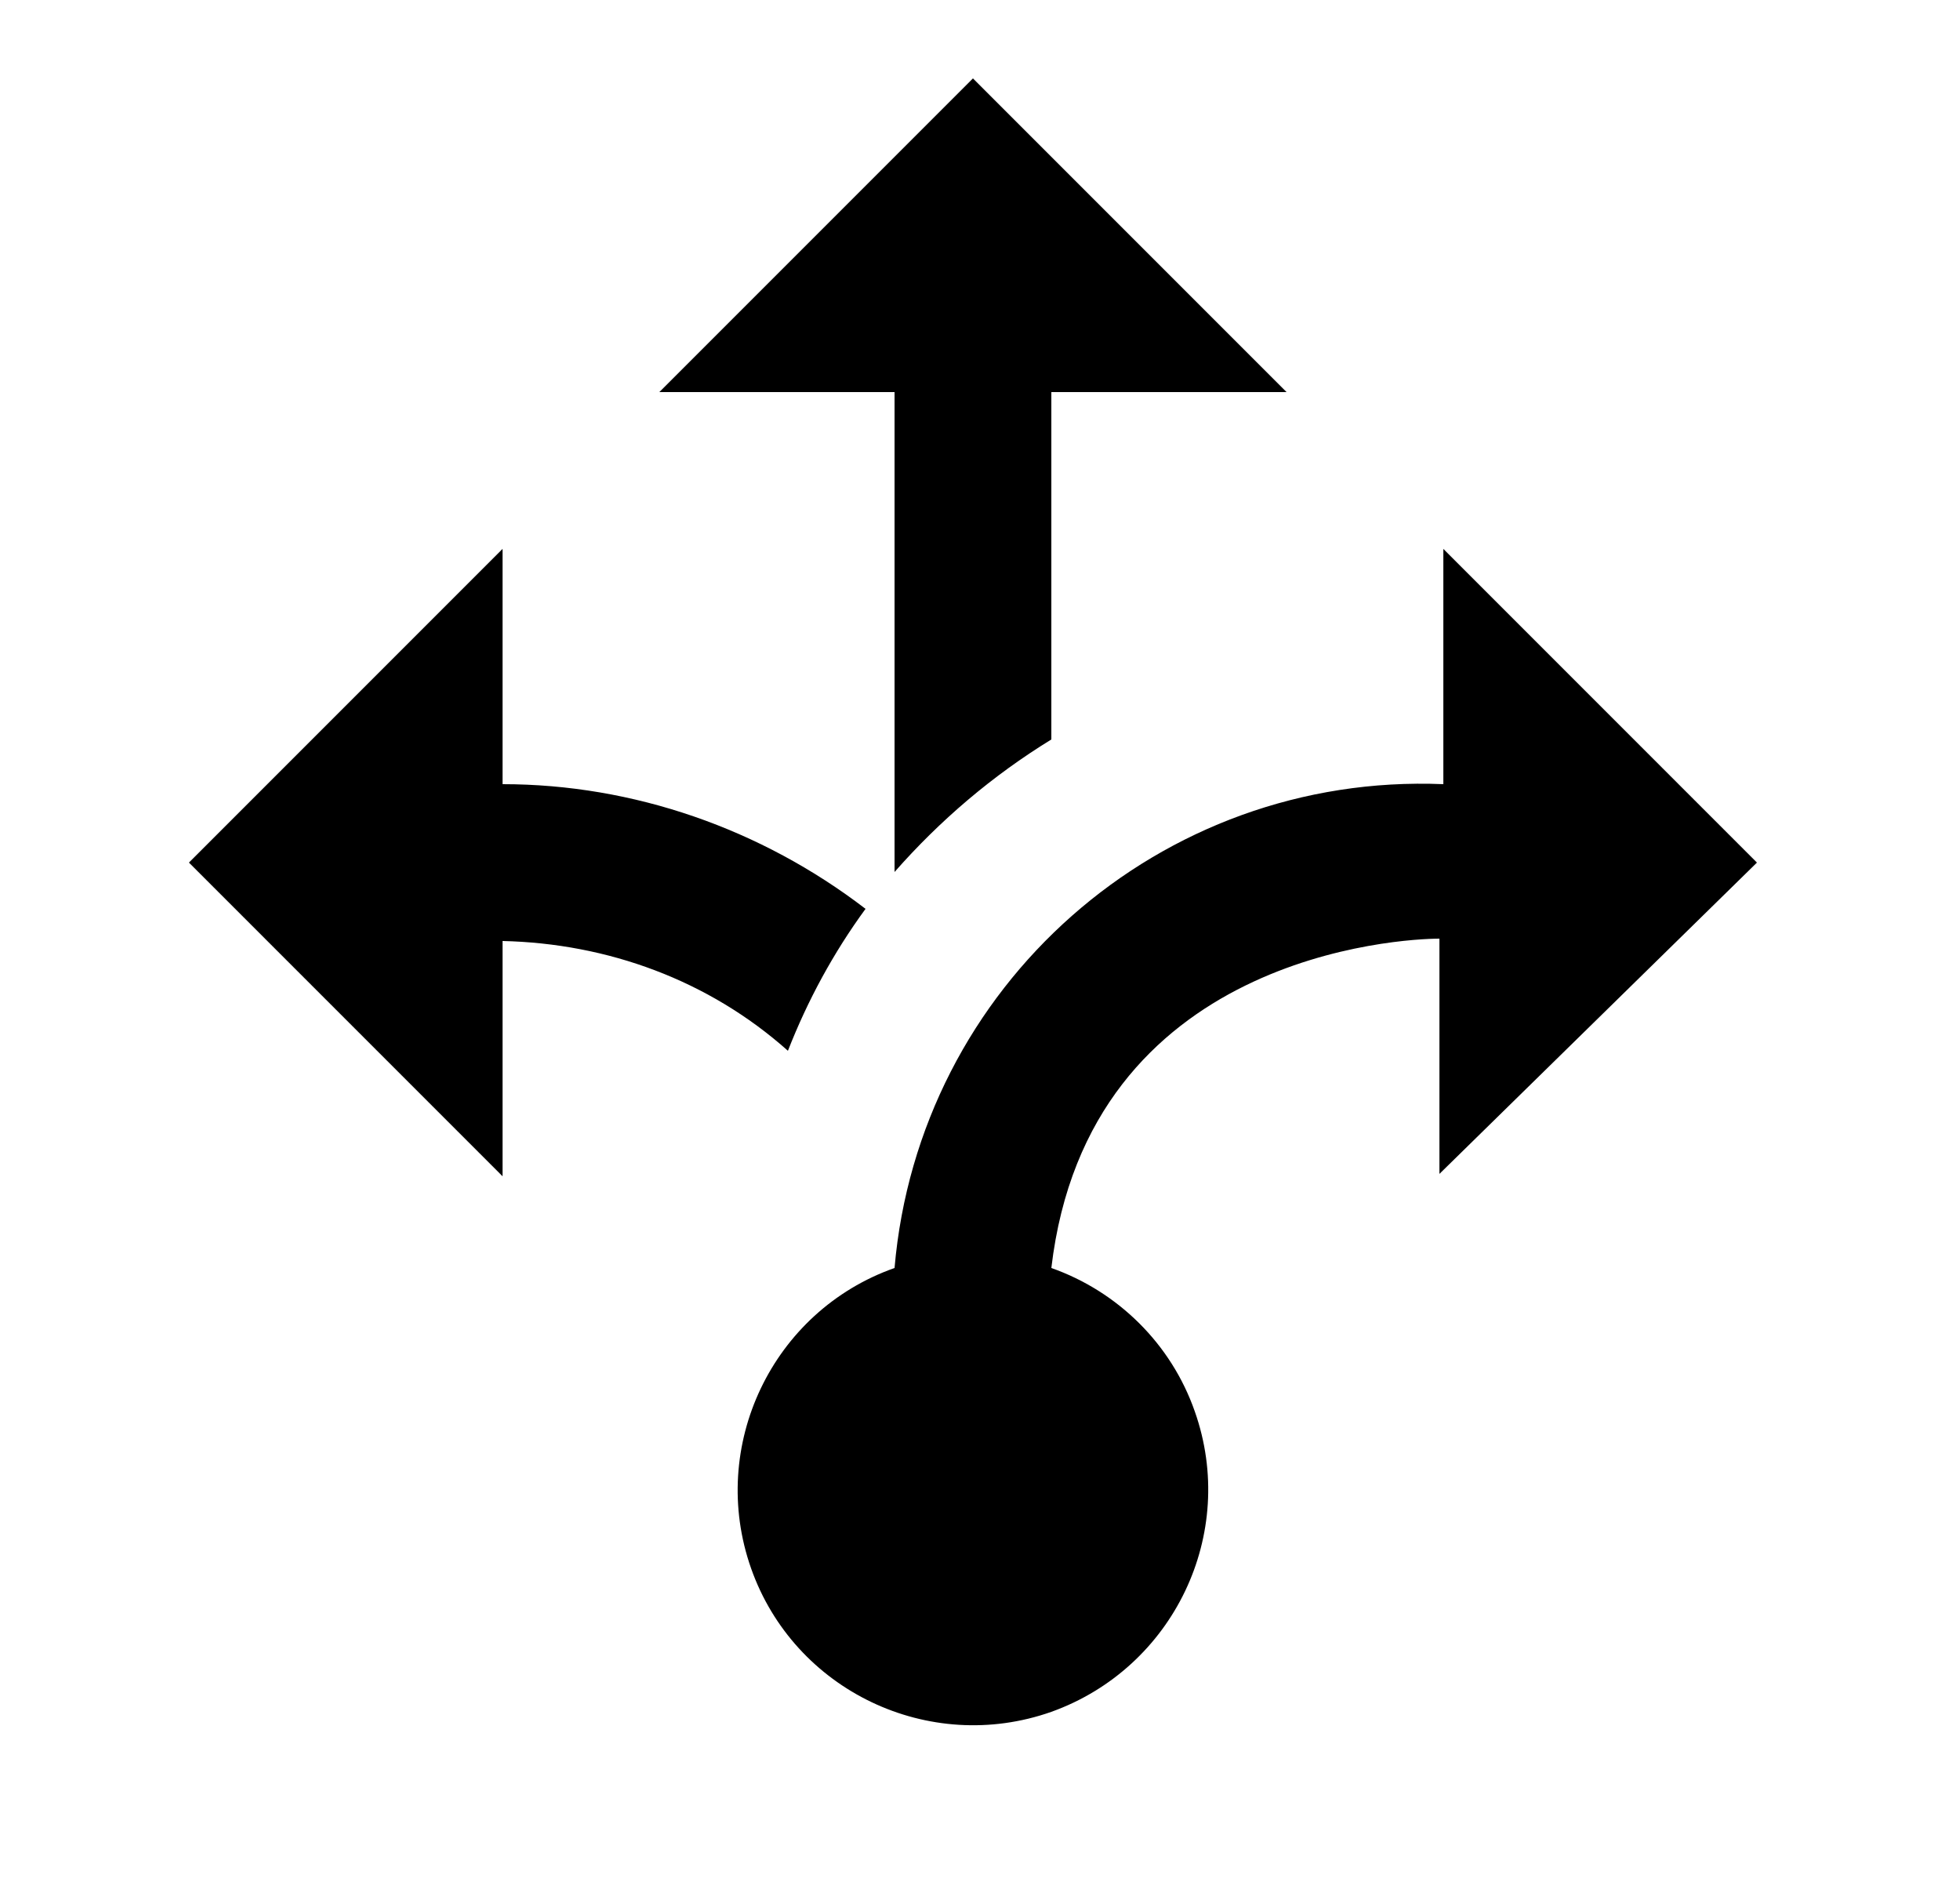 <svg width="25" height="24" viewBox="0 0 25 24" fill="none" xmlns="http://www.w3.org/2000/svg">
<g id="76">
<path id="Vector" d="M11.41 5H8.41L12.41 1L16.41 5H13.41V9.43C12.66 9.89 11.99 10.46 11.41 11.12V5ZM22.41 11L18.41 7V10C14.8 9.85 11.72 12.57 11.41 16.17C9.85 16.72 9.03 18.44 9.58 20C10.13 21.56 11.85 22.38 13.41 21.83C14.97 21.27 15.79 19.56 15.24 18C14.94 17.14 14.26 16.47 13.41 16.17C13.88 12.17 17.88 11.97 18.36 11.97V14.97L22.41 11ZM11.04 11.59C9.71 10.57 8.08 10 6.41 10V7L2.41 11L6.41 15V12C7.75 12.03 9.04 12.5 10.05 13.4C10.3 12.76 10.63 12.15 11.04 11.59Z" fill="black"/>
</g>
</svg>
